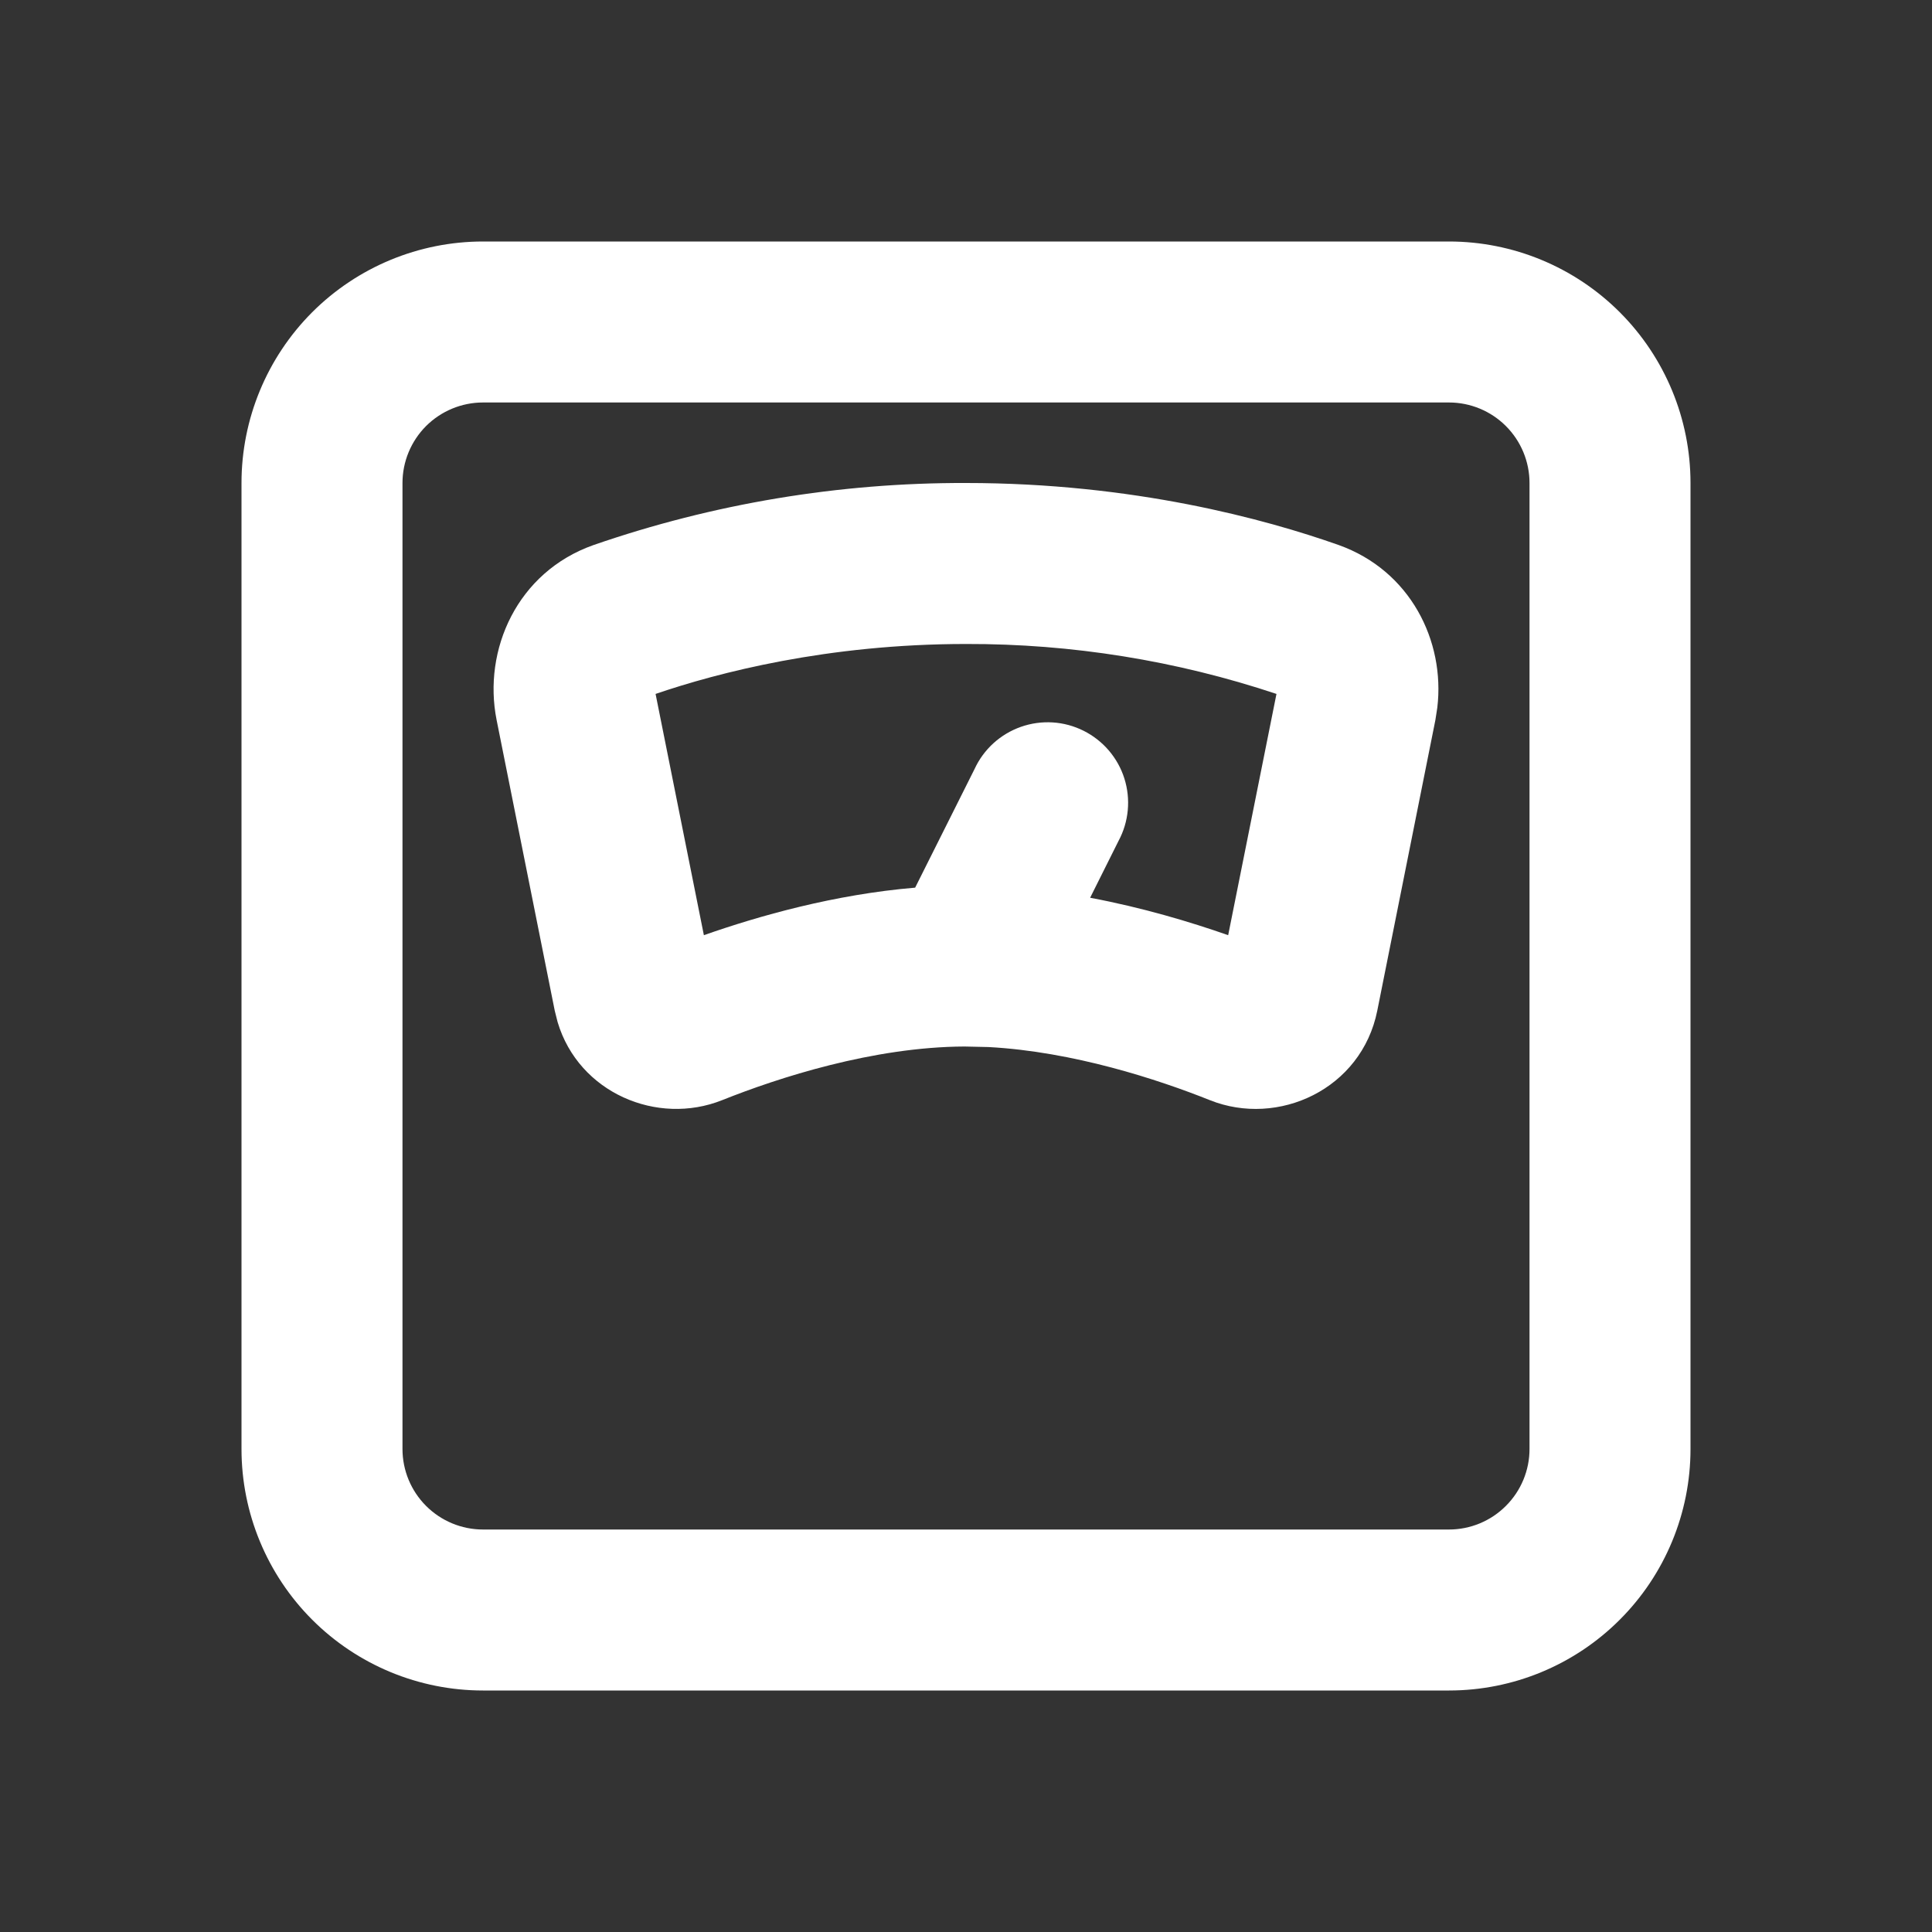 <svg width="40" height="40" viewBox="0 0 40 40" fill="none" xmlns="http://www.w3.org/2000/svg">
<rect x="0" y="0" width="40" height="40" fill="#333333" stroke="none"/>
<path fill-rule="evenodd" clip-rule="evenodd" d="M30 5C31.326 5 32.598 5.527 33.535 6.464C34.473 7.402 35 8.674 35 10V30C35 31.326 34.473 32.598 33.535 33.535C32.598 34.473 31.326 35 30 35H10C8.674 35 7.402 34.473 6.464 33.535C5.527 32.598 5 31.326 5 30V10C5 8.674 5.527 7.402 6.464 6.464C7.402 5.527 8.674 5 10 5H30ZM30 8.333H10C9.558 8.333 9.134 8.509 8.821 8.821C8.509 9.134 8.333 9.558 8.333 10V30C8.333 30.442 8.509 30.866 8.821 31.178C9.134 31.491 9.558 31.667 10 31.667H30C30.442 31.667 30.866 31.491 31.178 31.178C31.491 30.866 31.667 30.442 31.667 30V10C31.667 9.558 31.491 9.134 31.178 8.821C30.866 8.509 30.442 8.333 30 8.333ZM20 10C23.467 10 26.193 10.747 27.713 11.283C29.198 11.812 29.922 13.27 29.758 14.65L29.718 14.908L28.515 20.925C28.188 22.553 26.462 23.342 25.05 22.778C23.975 22.348 22.217 21.772 20.467 21.678L19.967 21.667C18.078 21.675 16.113 22.313 14.95 22.778C13.608 23.313 11.983 22.628 11.545 21.162L11.485 20.923L10.282 14.908C9.992 13.455 10.708 11.843 12.287 11.285C14.767 10.427 17.375 9.992 20 10ZM20 13.333C17.135 13.333 14.867 13.925 13.573 14.367L14.573 19.362C15.712 18.962 17.278 18.518 18.947 18.378L20.177 15.922C20.27 15.719 20.404 15.537 20.569 15.387C20.734 15.237 20.928 15.122 21.138 15.048C21.349 14.974 21.572 14.943 21.795 14.957C22.018 14.971 22.235 15.03 22.435 15.13C22.635 15.23 22.812 15.369 22.957 15.538C23.102 15.708 23.212 15.905 23.279 16.118C23.346 16.331 23.37 16.555 23.349 16.777C23.328 17 23.263 17.215 23.157 17.412L22.57 18.587C23.653 18.79 24.643 19.087 25.428 19.362L26.428 14.367C24.356 13.676 22.185 13.327 20 13.333Z" fill="white"/>
</svg>
